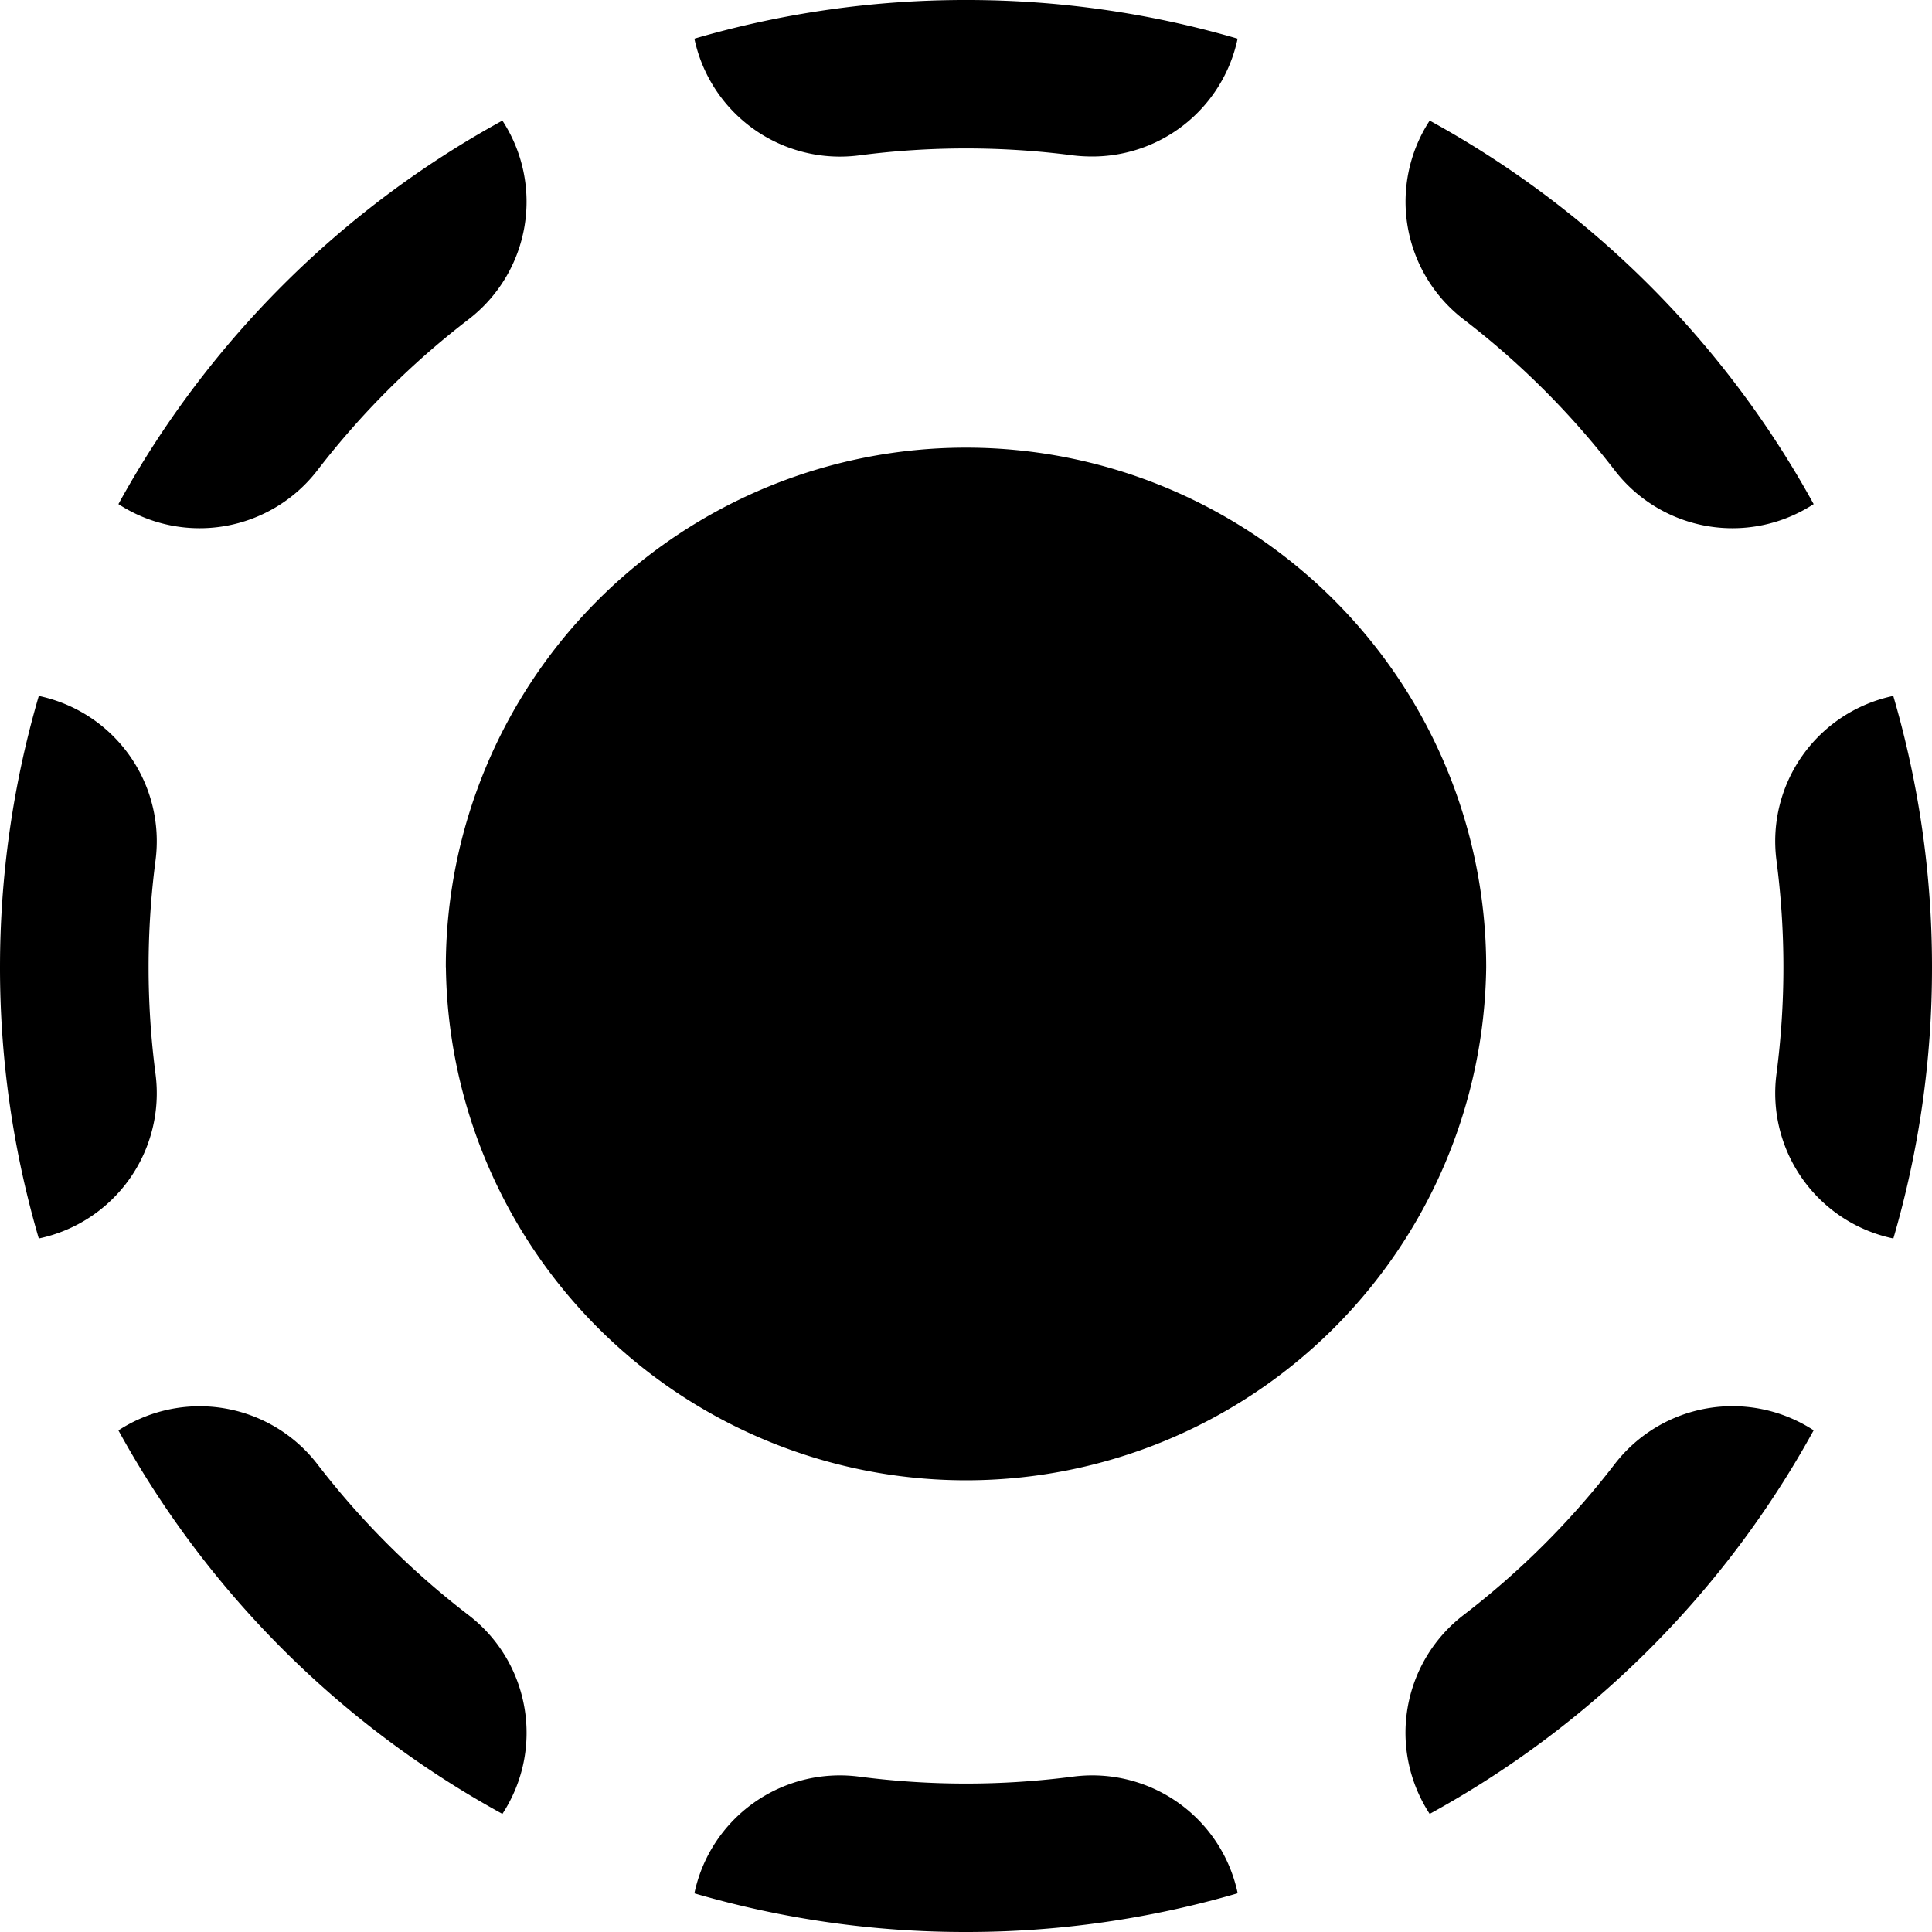 <svg role="img" viewBox="0 0 24 24" xmlns="http://www.w3.org/2000/svg"><title>LocalSend</title><path d="M5.538 12.015a6.462 6.454 0 1 1 12.924 0 6.462 6.454 0 0 1-12.923 0zM22.53 6.262a1.846 1.844 0 0 1-2.472-.42 10.225 10.212 0 0 0-1.877-1.875 1.846 1.844 0 0 1-.421-2.469 12.055 12.04 0 0 1 4.77 4.764Zm-18.587-.42a1.846 1.844 0 0 1-2.472.42 12.055 12.04 0 0 1 4.77-4.764 1.846 1.844 0 0 1-.42 2.469 10.225 10.212 0 0 0-1.878 1.875ZM24 12.015a11.994 11.979 0 0 1-.48 3.37 1.846 1.844 0 0 1-1.452-2.043c.115-.88.115-1.773 0-2.654a1.846 1.844 0 0 1 1.451-2.043 12 11.985 0 0 1 .481 3.37Zm-24 0c0-1.14.162-2.275.482-3.37a1.846 1.844 0 0 1 1.45 2.043 10.277 10.264 0 0 0 0 2.654 1.846 1.844 0 0 1-1.45 2.043A12 11.985 0 0 1 0 12.014Zm17.76 10.518a1.846 1.844 0 0 1 .42-2.47 10.225 10.212 0 0 0 1.878-1.875 1.846 1.844 0 0 1 2.472-.42 12.055 12.04 0 0 1-4.77 4.765zm-11.519 0a12.055 12.04 0 0 1-4.77-4.764 1.846 1.844 0 0 1 2.472.42 10.225 10.212 0 0 0 1.877 1.874c.765.587.948 1.663.421 2.47zM12.001 24a11.993 11.978 0 0 1-3.375-.48 1.846 1.844 0 0 1 2.046-1.45c.882.115 1.775.115 2.657 0a1.846 1.844 0 0 1 2.046 1.449A12 11.985 0 0 1 12 24Zm1.506-22.057a1.859 1.857 0 0 1-.178-.013 10.262 10.25 0 0 0-2.656 0A1.848 1.846 0 0 1 8.626.48 11.999 11.984 0 0 1 11.999 0h.002c1.142-.001 2.277.16 3.373.48a1.845 1.843 0 0 1-1.867 1.463Z" style="stroke-width:.999"/></svg>